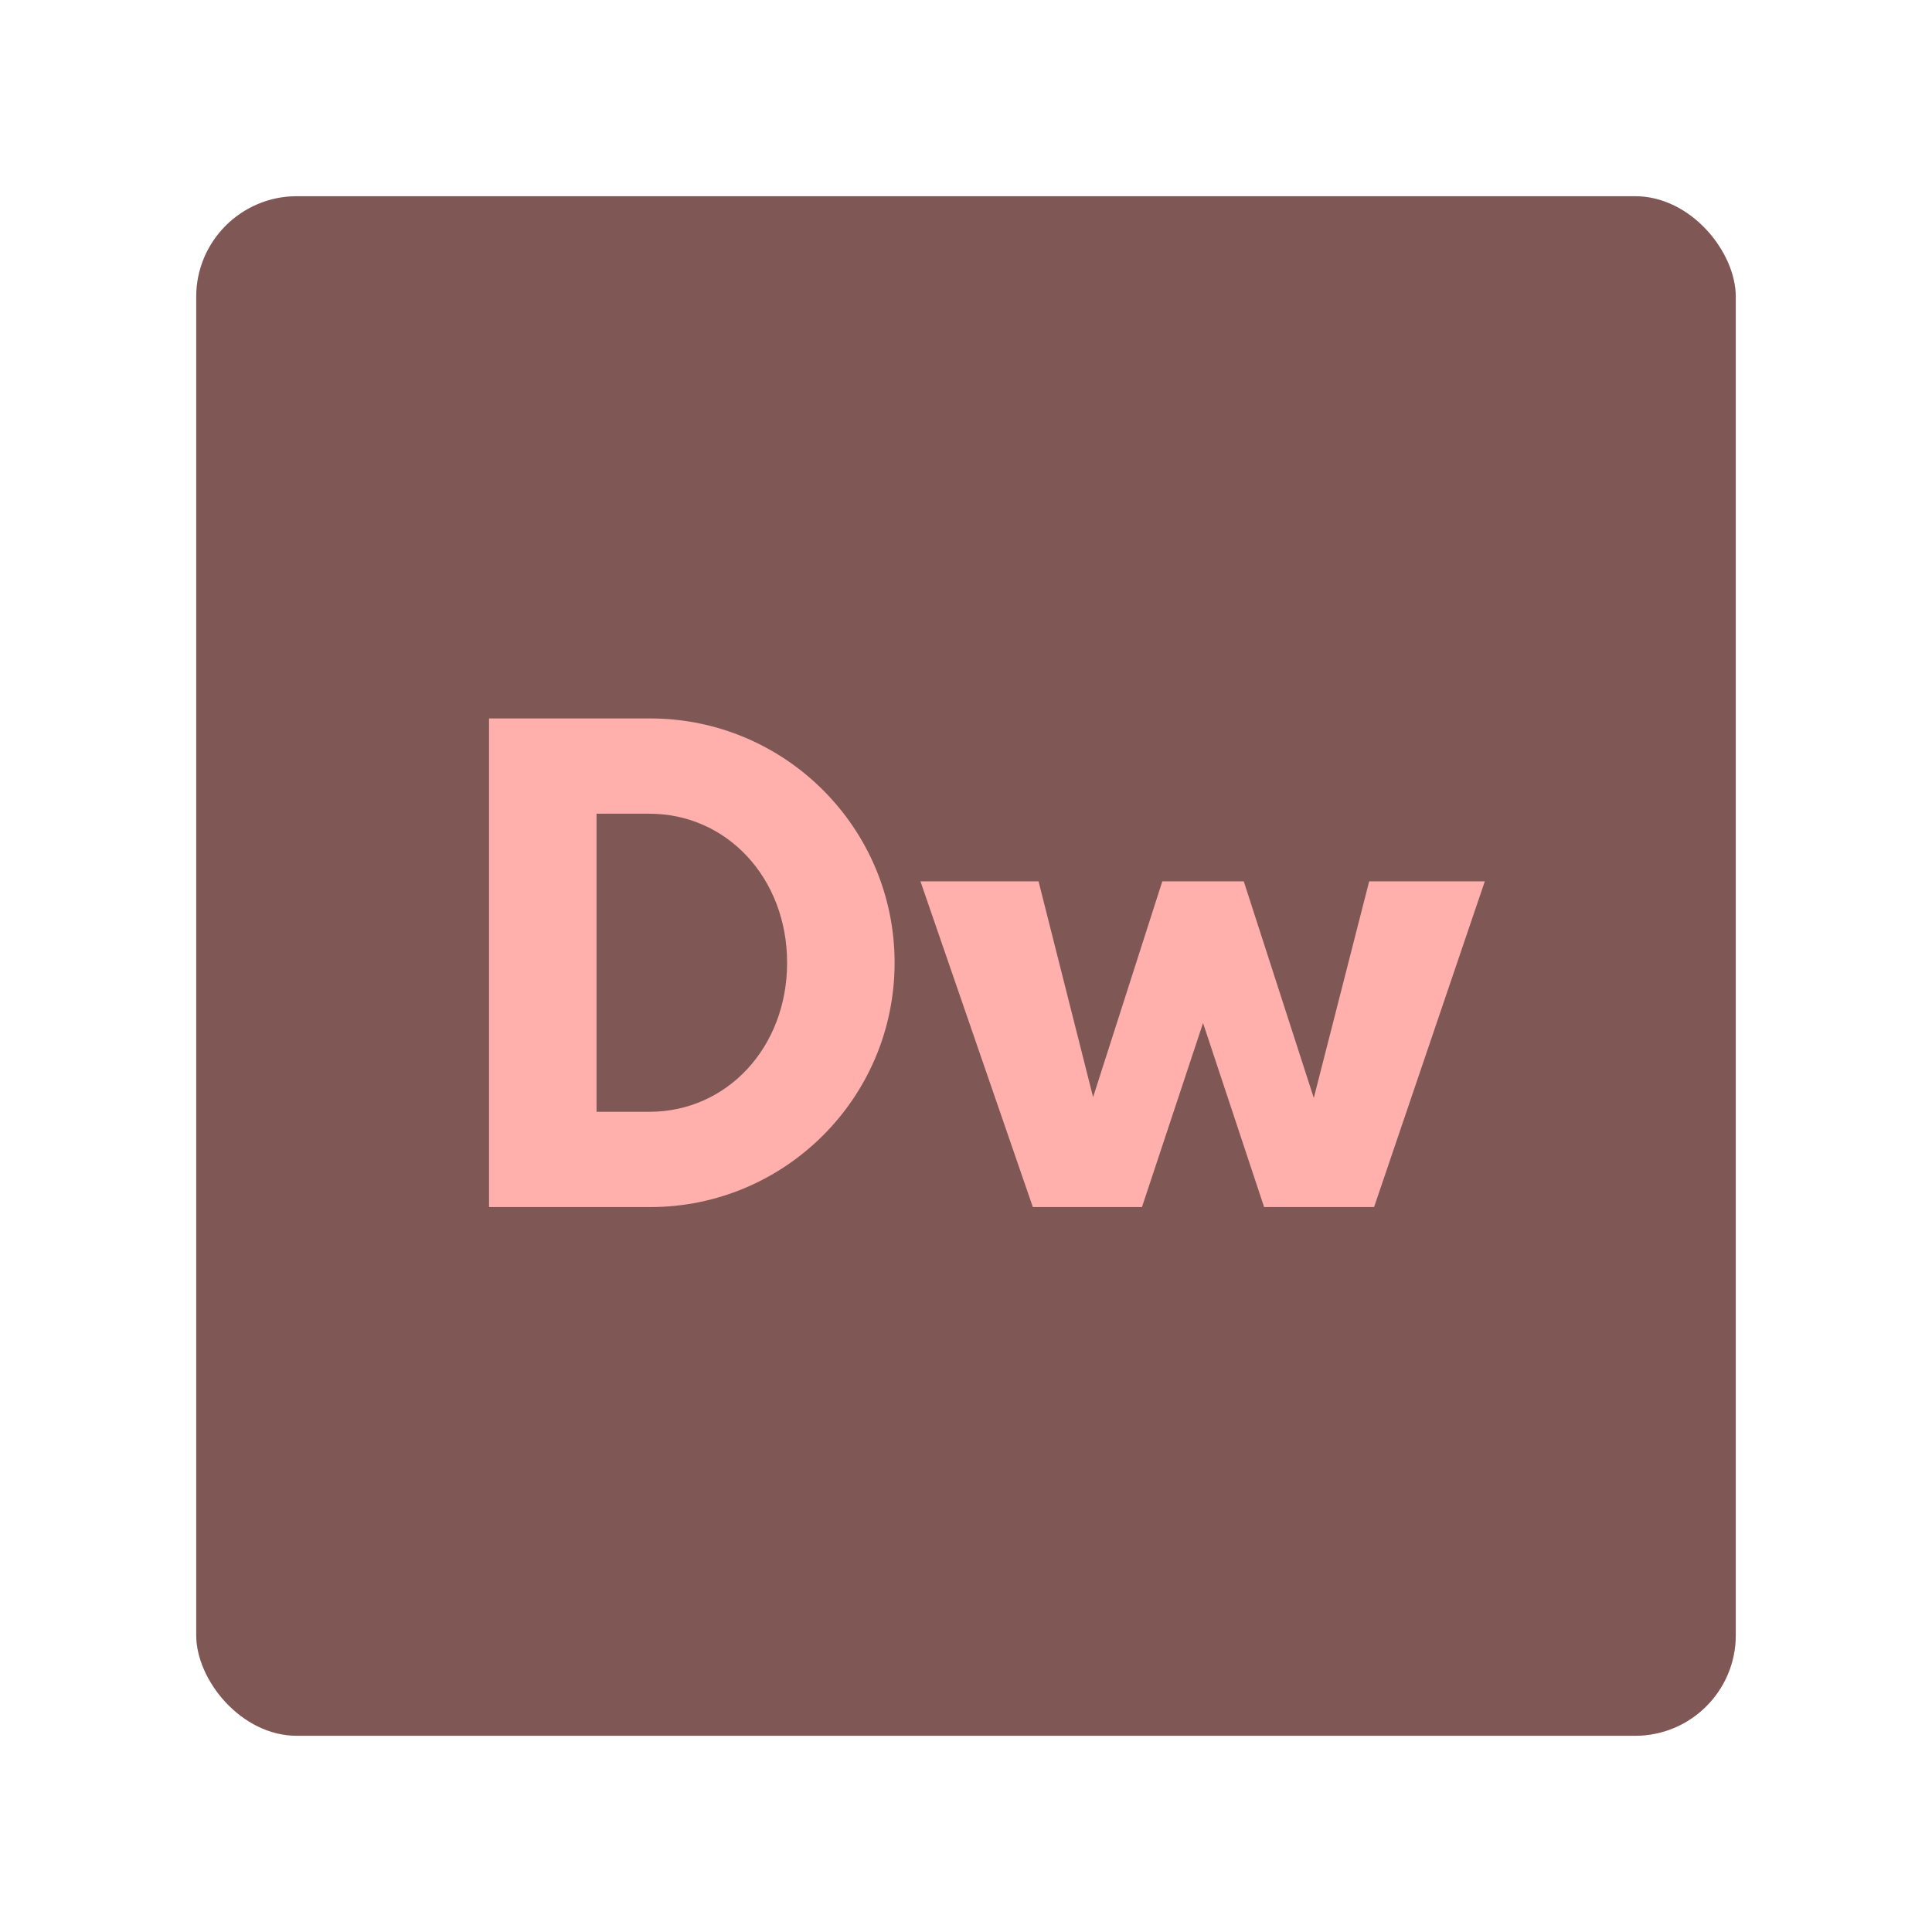 <?xml version="1.0" encoding="UTF-8" standalone="no"?>
<svg
   xmlns:dc="http://purl.org/dc/elements/1.1/"
   xmlns:cc="http://creativecommons.org/ns#"
   xmlns:rdf="http://www.w3.org/1999/02/22-rdf-syntax-ns#"
   xmlns:svg="http://www.w3.org/2000/svg"
   xmlns="http://www.w3.org/2000/svg"
   xmlns:sodipodi="http://sodipodi.sourceforge.net/DTD/sodipodi-0.dtd"
   xmlns:inkscape="http://www.inkscape.org/namespaces/inkscape"
   width="192"
   height="192"
   version="1.1"
   viewBox="0 0 192 192"
   id="svg12"
   sodipodi:docname="adobe-dreamweaver.svg"
   inkscape:version="0.92.4 (5da689c313, 2019-01-14)">
  <defs
     id="defs16" />
  <sodipodi:namedview
     pagecolor="#ffffff"
     bordercolor="#666666"
     borderopacity="1"
     objecttolerance="10"
     gridtolerance="10"
     guidetolerance="10"
     inkscape:pageopacity="0"
     inkscape:pageshadow="2"
     inkscape:window-width="1920"
     inkscape:window-height="1017"
     id="namedview14"
     showgrid="false"
     inkscape:zoom="3.4766083"
     inkscape:cx="-5.2881356"
     inkscape:cy="89.084746"
     inkscape:window-x="-8"
     inkscape:window-y="-8"
     inkscape:window-maximized="1"
     inkscape:current-layer="svg12" />
  <rect
     class="cls-1"
     x="19.5"
     y="19.5"
     width="153"
     height="153"
     rx="10"
     ry="10"
     style="fill:#ffb0ac"
     id="rect2" />
  <rect
     class="cls-1"
     x="19.5"
     y="19.5"
     width="153"
     height="153"
     rx="10"
     ry="10"
     style="fill:#000000;opacity:0.5"
     id="rect2-1" />
  <path
     d="m48.6 71.398v48.559h16.025c13.354 0 24.279-10.845 24.279-24.279 0-13.435-10.926-24.279-24.279-24.279h-16.025zm10.684 9.469h5.26c7.689 0 13.678 6.394 13.678 14.811 0 8.417-5.989 14.811-13.678 14.811h-5.26v-29.621zm32.189 6.719 11.17 32.371h10.844l6.07-18.289 6.07 18.289h10.926l11.006-32.371h-11.492l-5.504 21.527-6.959-21.527h-8.094l-6.879 21.445-5.422-21.445h-11.736z"
     style="fill:#ffb0ac;stroke-width:1.619"
     id="path6" />
  <style
     type="text/css"
     id="style8">.st0{fill:#FFFFFF;}</style>
  <style
     type="text/css"
     id="style10">.st0{fill:#FFFFFF;}</style>
</svg>
